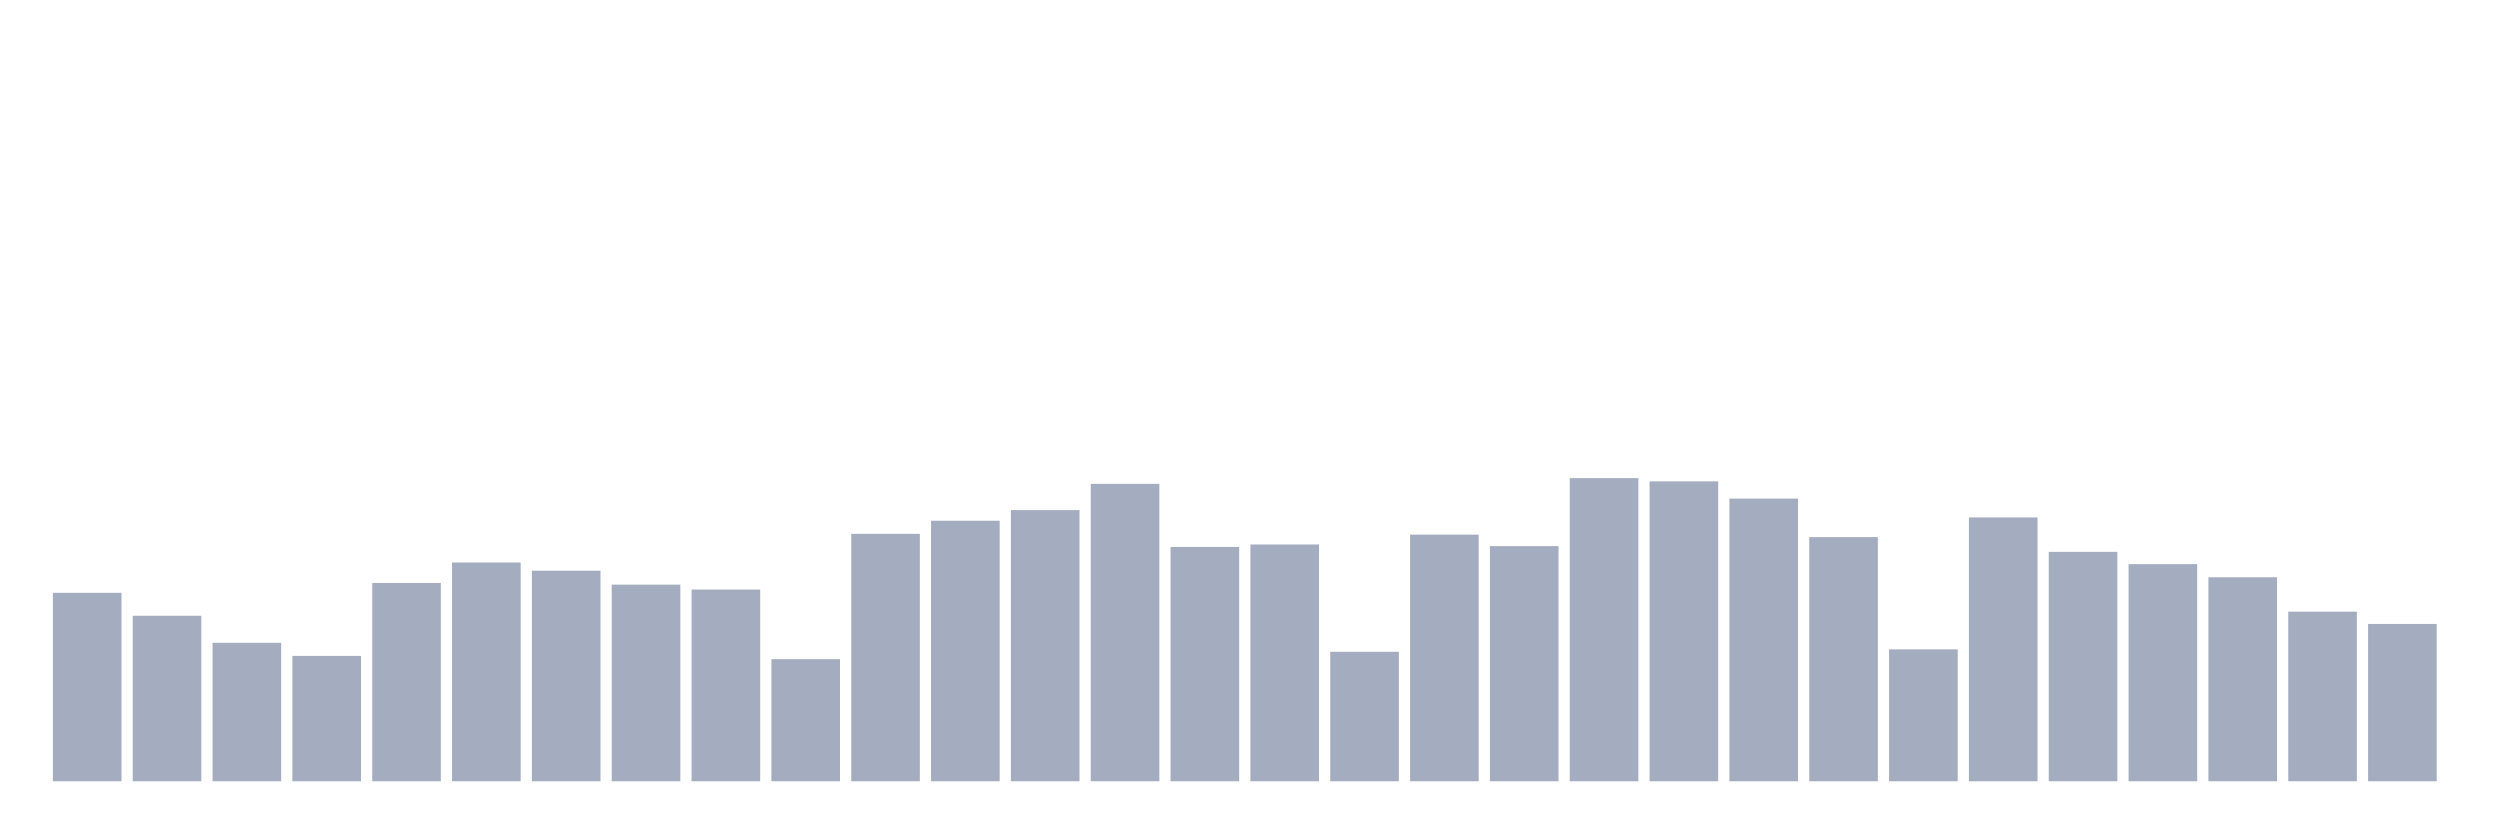 <svg xmlns="http://www.w3.org/2000/svg" viewBox="0 0 480 160"><g transform="translate(10,10)"><rect class="bar" x="0.153" width="13.175" y="103.82" height="36.18" fill="rgb(164,173,192)"></rect><rect class="bar" x="15.482" width="13.175" y="108.225" height="31.775" fill="rgb(164,173,192)"></rect><rect class="bar" x="30.81" width="13.175" y="113.416" height="26.584" fill="rgb(164,173,192)"></rect><rect class="bar" x="46.138" width="13.175" y="115.933" height="24.067" fill="rgb(164,173,192)"></rect><rect class="bar" x="61.466" width="13.175" y="101.933" height="38.067" fill="rgb(164,173,192)"></rect><rect class="bar" x="76.794" width="13.175" y="98" height="42" fill="rgb(164,173,192)"></rect><rect class="bar" x="92.123" width="13.175" y="99.573" height="40.427" fill="rgb(164,173,192)"></rect><rect class="bar" x="107.451" width="13.175" y="102.247" height="37.753" fill="rgb(164,173,192)"></rect><rect class="bar" x="122.779" width="13.175" y="103.191" height="36.809" fill="rgb(164,173,192)"></rect><rect class="bar" x="138.107" width="13.175" y="116.562" height="23.438" fill="rgb(164,173,192)"></rect><rect class="bar" x="153.436" width="13.175" y="92.494" height="47.506" fill="rgb(164,173,192)"></rect><rect class="bar" x="168.764" width="13.175" y="89.978" height="50.022" fill="rgb(164,173,192)"></rect><rect class="bar" x="184.092" width="13.175" y="87.933" height="52.067" fill="rgb(164,173,192)"></rect><rect class="bar" x="199.42" width="13.175" y="82.899" height="57.101" fill="rgb(164,173,192)"></rect><rect class="bar" x="214.748" width="13.175" y="95.011" height="44.989" fill="rgb(164,173,192)"></rect><rect class="bar" x="230.077" width="13.175" y="94.539" height="45.461" fill="rgb(164,173,192)"></rect><rect class="bar" x="245.405" width="13.175" y="115.146" height="24.854" fill="rgb(164,173,192)"></rect><rect class="bar" x="260.733" width="13.175" y="92.652" height="47.348" fill="rgb(164,173,192)"></rect><rect class="bar" x="276.061" width="13.175" y="94.854" height="45.146" fill="rgb(164,173,192)"></rect><rect class="bar" x="291.39" width="13.175" y="81.798" height="58.202" fill="rgb(164,173,192)"></rect><rect class="bar" x="306.718" width="13.175" y="82.427" height="57.573" fill="rgb(164,173,192)"></rect><rect class="bar" x="322.046" width="13.175" y="85.73" height="54.27" fill="rgb(164,173,192)"></rect><rect class="bar" x="337.374" width="13.175" y="93.124" height="46.876" fill="rgb(164,173,192)"></rect><rect class="bar" x="352.702" width="13.175" y="114.674" height="25.326" fill="rgb(164,173,192)"></rect><rect class="bar" x="368.031" width="13.175" y="89.348" height="50.652" fill="rgb(164,173,192)"></rect><rect class="bar" x="383.359" width="13.175" y="95.955" height="44.045" fill="rgb(164,173,192)"></rect><rect class="bar" x="398.687" width="13.175" y="98.315" height="41.685" fill="rgb(164,173,192)"></rect><rect class="bar" x="414.015" width="13.175" y="100.831" height="39.169" fill="rgb(164,173,192)"></rect><rect class="bar" x="429.344" width="13.175" y="107.438" height="32.562" fill="rgb(164,173,192)"></rect><rect class="bar" x="444.672" width="13.175" y="109.798" height="30.202" fill="rgb(164,173,192)"></rect></g></svg>